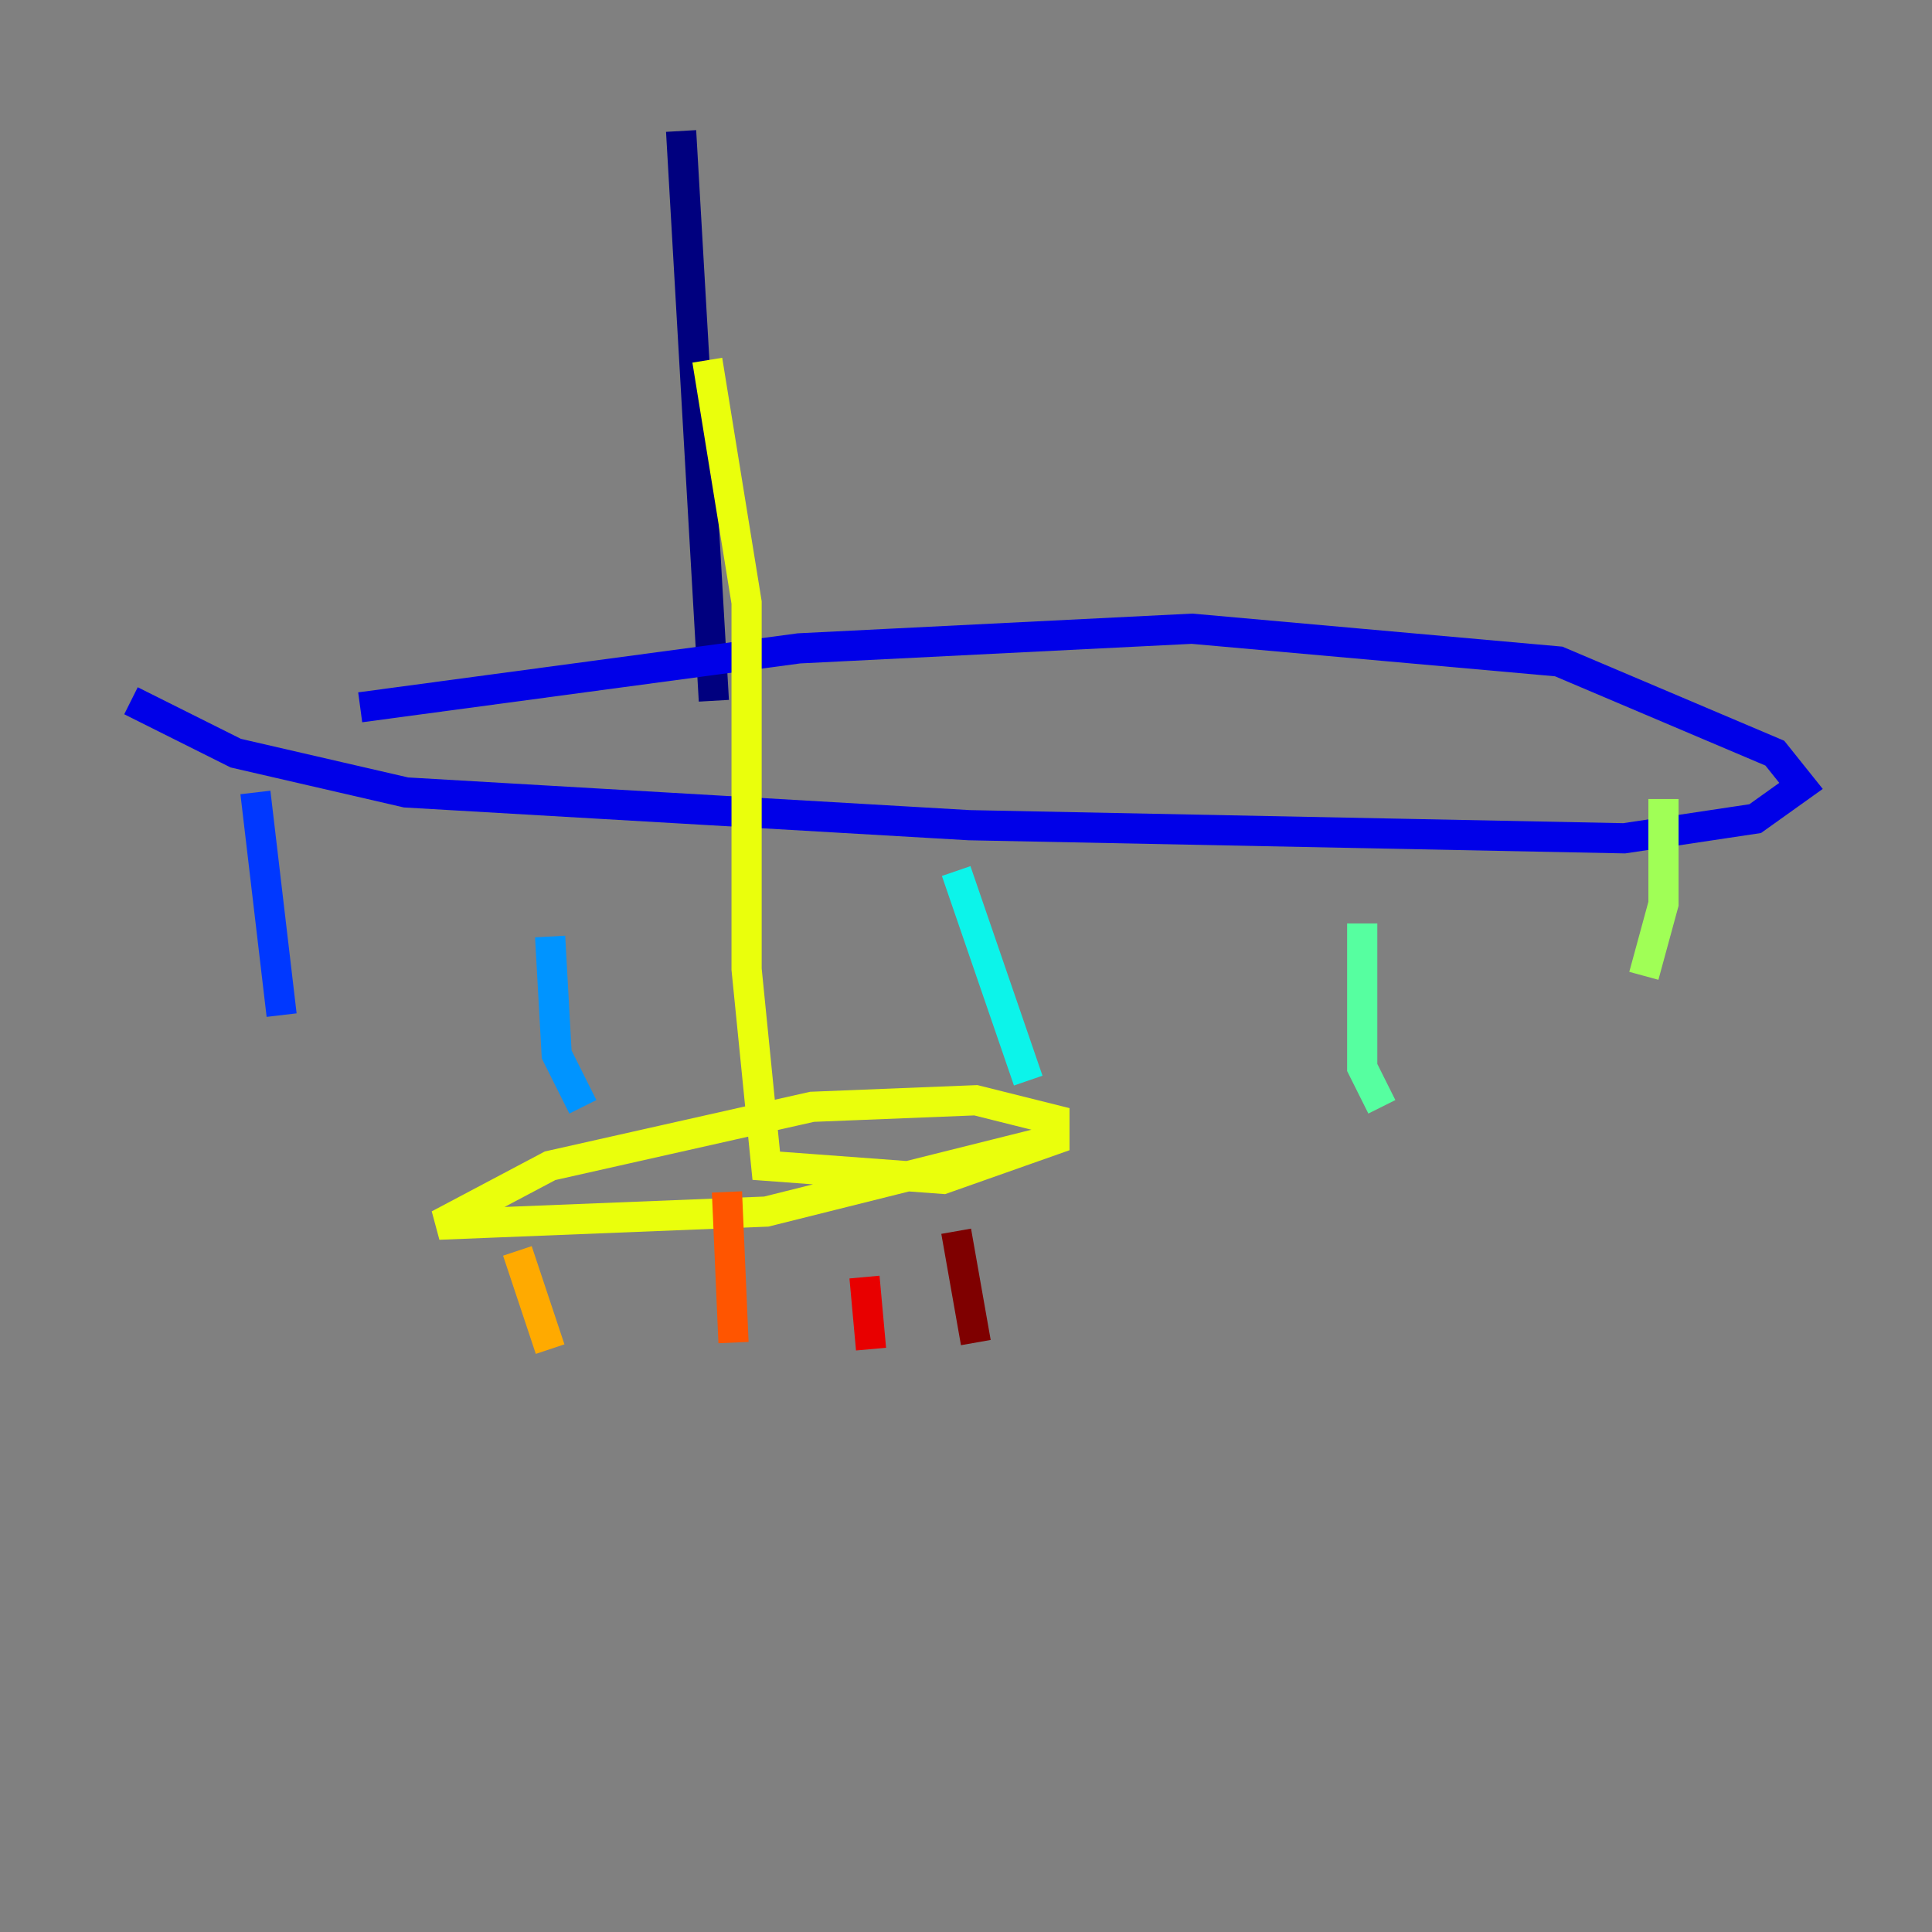 <?xml version="1.0" encoding="utf-8" ?>
<svg baseProfile="tiny" height="128" version="1.2" viewBox="0,0,128,128" width="128" xmlns="http://www.w3.org/2000/svg" xmlns:ev="http://www.w3.org/2001/xml-events" xmlns:xlink="http://www.w3.org/1999/xlink"><rect x="0" y="0" width="128" height="128" fill="#808080" stroke="none"/><defs /><polyline fill="none" points="45.125,8.678 47.295,46.427" stroke="#00007f" stroke-width="2" /><polyline fill="none" points="23.864,46.861 52.936,42.956 78.969,41.654 103.268,43.824 117.586,49.898 119.322,52.068 116.285,54.237 107.607,55.539 64.217,54.671 26.902,52.502 15.62,49.898 8.678,46.427" stroke="#0000e8" stroke-width="2" /><polyline fill="none" points="16.922,52.502 18.658,67.254" stroke="#0038ff" stroke-width="2" /><polyline fill="none" points="36.447,62.047 36.881,69.858 38.617,73.329" stroke="#0094ff" stroke-width="2" /><polyline fill="none" points="63.349,57.709 68.122,71.593" stroke="#0cf4ea" stroke-width="2" /><polyline fill="none" points="90.251,61.18 90.251,70.725 91.552,73.329" stroke="#56ffa0" stroke-width="2" /><polyline fill="none" points="110.21,52.936 110.21,59.878 108.909,64.651" stroke="#a0ff56" stroke-width="2" /><polyline fill="none" points="46.861,23.864 49.464,39.919 49.464,64.217 50.766,77.234 62.481,78.102 69.858,75.498 69.858,74.197 64.651,72.895 53.803,73.329 36.447,77.234 29.071,81.139 50.766,80.271 69.858,75.498" stroke="#eaff0c" stroke-width="2" /><polyline fill="none" points="34.278,82.875 36.447,89.383" stroke="#ffaa00" stroke-width="2" /><polyline fill="none" points="48.163,78.969 48.597,88.949" stroke="#ff5500" stroke-width="2" /><polyline fill="none" points="57.275,84.61 57.709,89.383" stroke="#e80000" stroke-width="2" /><polyline fill="none" points="63.349,81.573 64.651,88.949" stroke="#7f0000" stroke-width="2" /></svg>